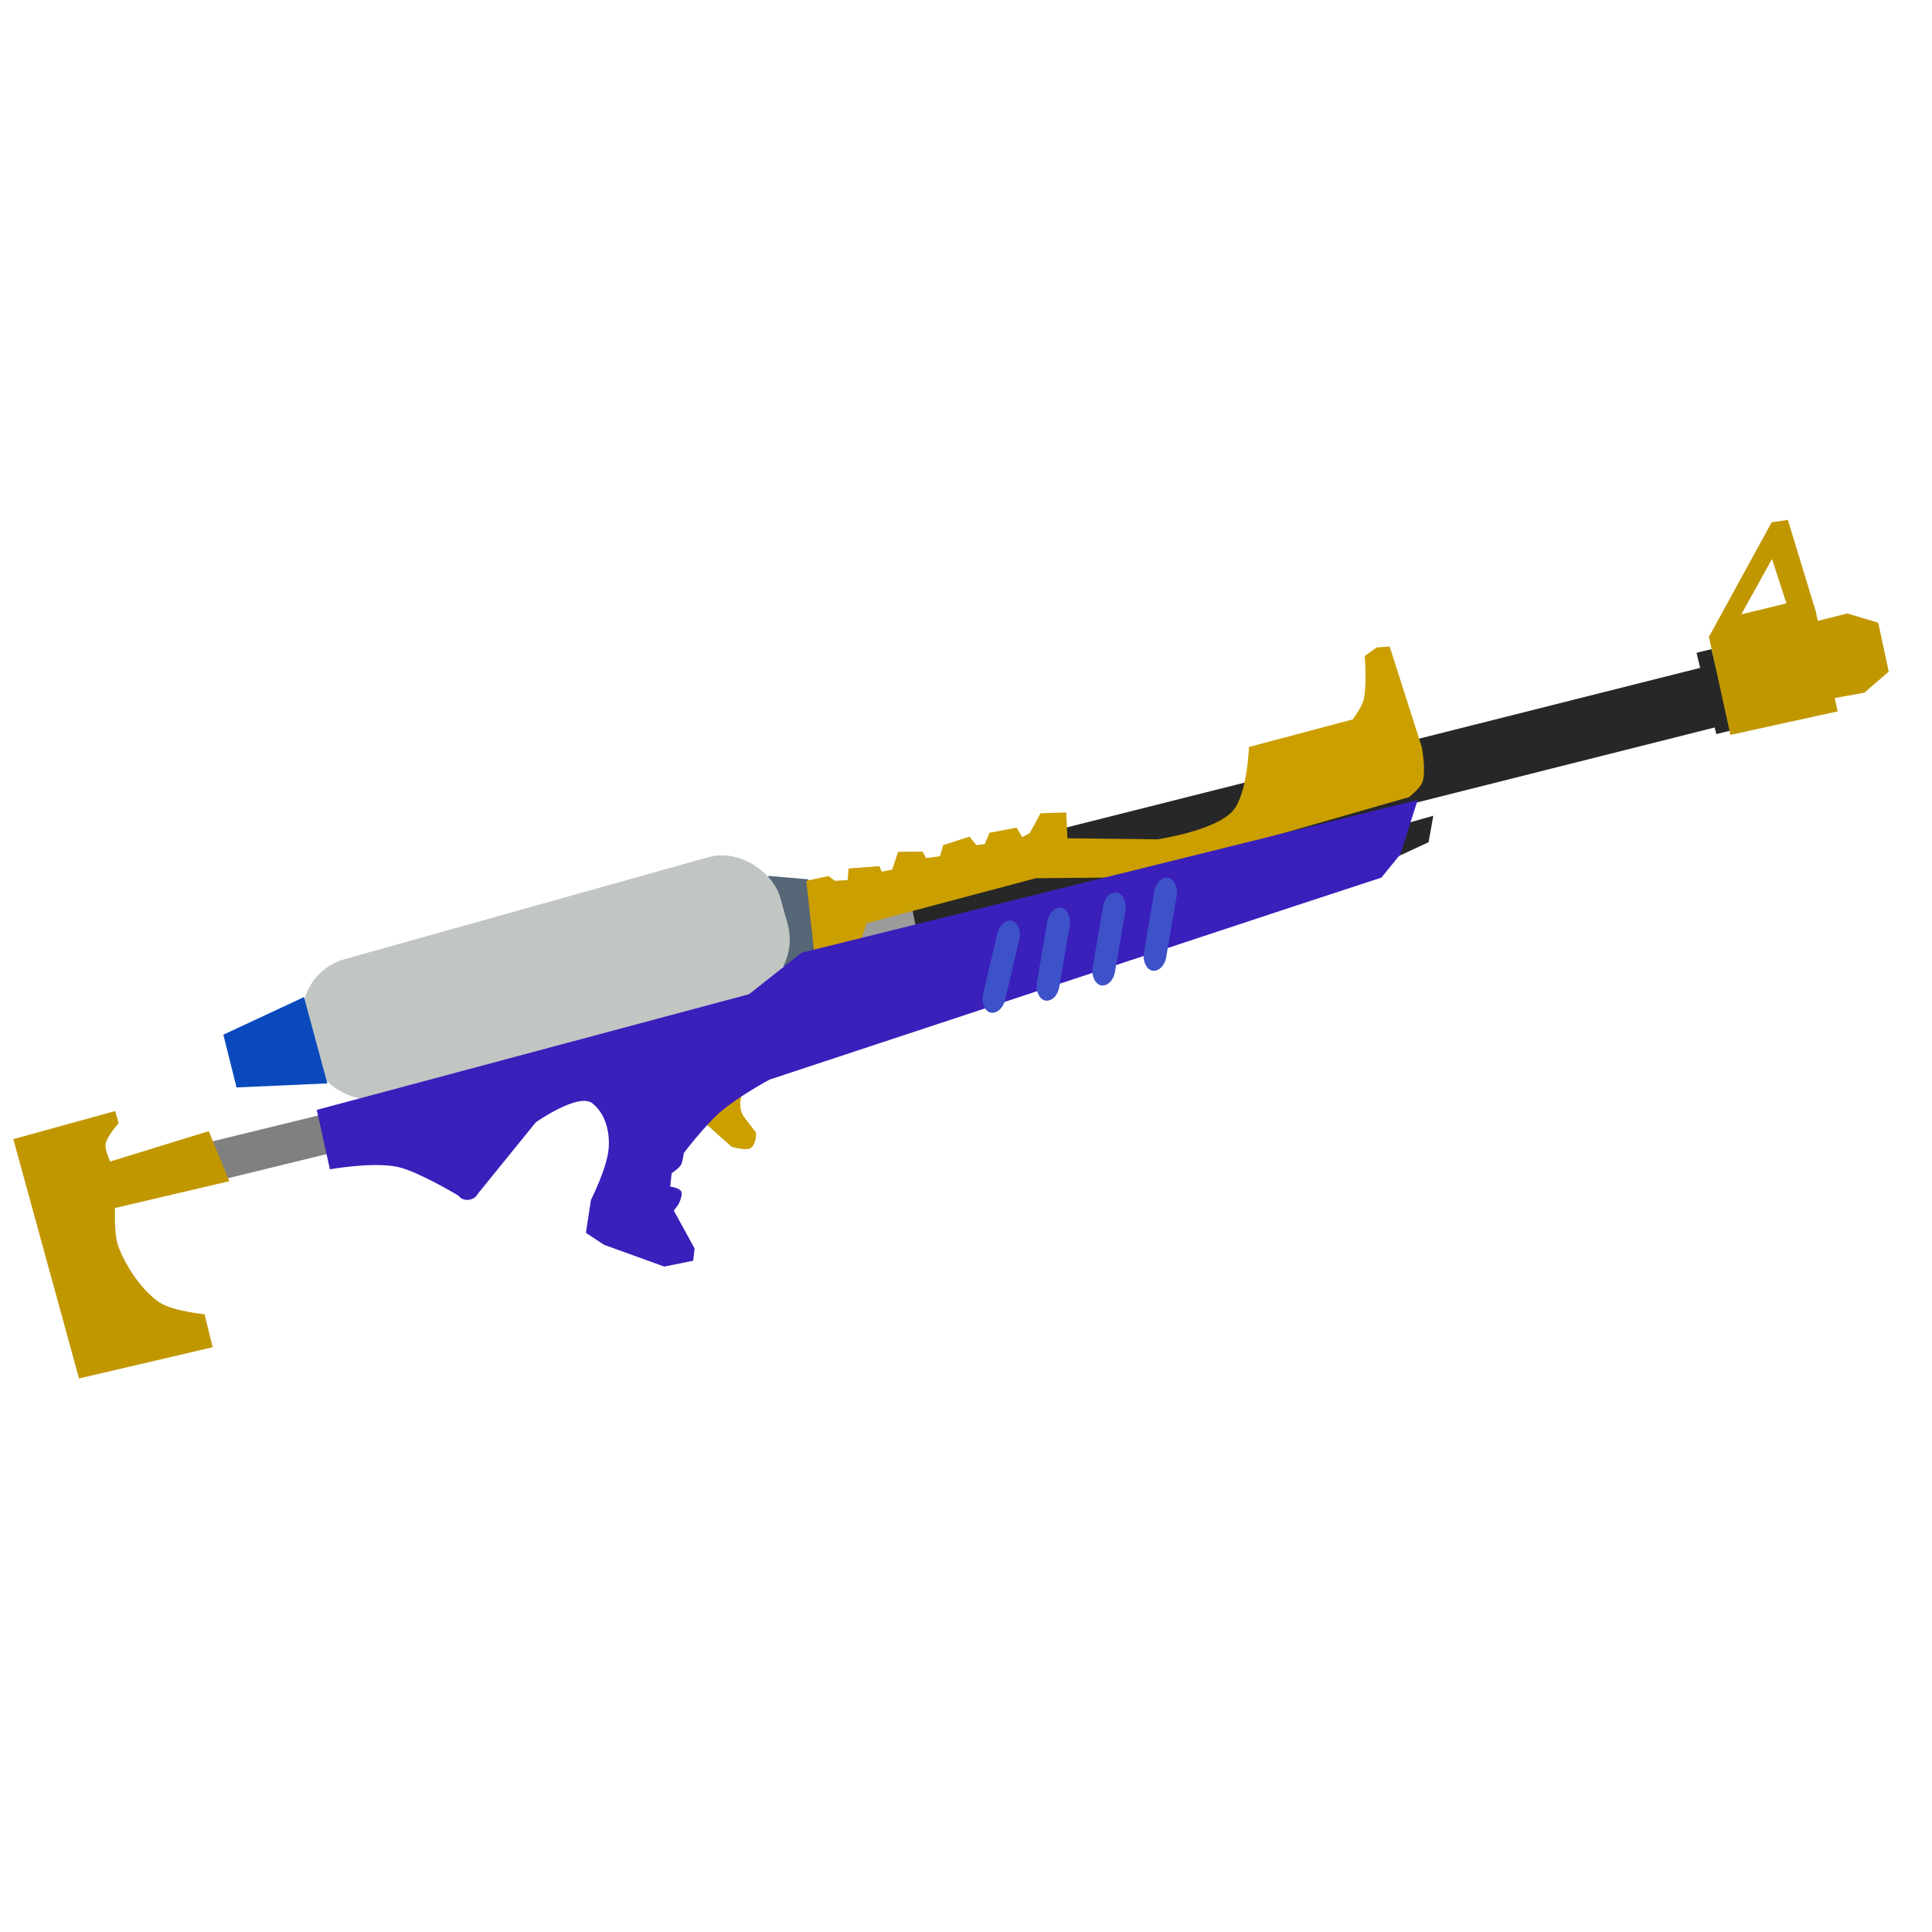 <?xml version="1.0" encoding="UTF-8" standalone="no"?>
<!-- Created with Inkscape (http://www.inkscape.org/) -->

<svg
   width="256"
   height="256"
   viewBox="0 0 67.733 67.733"
   version="1.1"
   id="svg5"
   xml:space="preserve"
   inkscape:version="1.2.2 (b0a8486541, 2022-12-01)"
   sodipodi:docname="charger.svg"
   xmlns:inkscape="http://www.inkscape.org/namespaces/inkscape"
   xmlns:sodipodi="http://sodipodi.sourceforge.net/DTD/sodipodi-0.dtd"
   xmlns="http://www.w3.org/2000/svg"
   xmlns:svg="http://www.w3.org/2000/svg"><sodipodi:namedview
     id="namedview7"
     pagecolor="#505050"
     bordercolor="#eeeeee"
     borderopacity="1"
     inkscape:showpageshadow="0"
     inkscape:pageopacity="0"
     inkscape:pagecheckerboard="0"
     inkscape:deskcolor="#505050"
     inkscape:document-units="mm"
     showgrid="false"
     inkscape:zoom="4"
     inkscape:cx="61.125"
     inkscape:cy="88.125"
     inkscape:window-width="1906"
     inkscape:window-height="1026"
     inkscape:window-x="5"
     inkscape:window-y="25"
     inkscape:window-maximized="1"
     inkscape:current-layer="layer1" /><defs
     id="defs2"><inkscape:path-effect
       effect="mirror_symmetry"
       start_point="66.111,19.868"
       end_point="66.111,22.963"
       center_point="66.111,21.415"
       id="path-effect59261"
       is_visible="true"
       lpeversion="1.2"
       lpesatellites=""
       mode="free"
       discard_orig_path="false"
       fuse_paths="true"
       oposite_fuse="true"
       split_items="false"
       split_open="false"
       link_styles="false" /></defs><g
     inkscape:label="Layer 1"
     inkscape:groupmode="layer"
     id="layer1"><path
       style="fill:#556677;fill-opacity:1;stroke:none;stroke-width:0.265px;stroke-linecap:butt;stroke-linejoin:miter;stroke-opacity:1"
       d="m 26.933,30.707 1.404,0.121 0.388,2.872 -1.413,0.206 z"
       id="path876"
       sodipodi:nodetypes="ccccc" /><rect
       style="fill:#c2c6c3;fill-opacity:1;stroke-width:0.065;paint-order:markers stroke fill;stop-color:#000000"
       id="rect300"
       width="17.329"
       height="5.042"
       x="0.51"
       y="35.641"
       ry="2.042"
       transform="rotate(-15.668)" /><rect
       style="fill:#272727;fill-opacity:1;stroke:none;stroke-width:0.065;paint-order:markers stroke fill;stop-color:#000000"
       id="rect37270"
       width="30.218"
       height="2.151"
       x="22.056"
       y="37.264"
       ry="0"
       transform="rotate(-14.138)" /><rect
       style="fill:#9c9c9c;fill-opacity:1;stroke:none;stroke-width:0.065;paint-order:markers stroke fill;stop-color:#000000"
       id="rect63651"
       width="2.634"
       height="1.111"
       x="22.415"
       y="37.234"
       transform="rotate(-11.406)" /><path
       style="fill:#cb9f00;fill-opacity:1;stroke:none;stroke-width:0.265px;stroke-linecap:butt;stroke-linejoin:miter;stroke-opacity:1"
       d="m 28.58,33.706 -0.313,-2.827 0.783,-0.166 0.215,0.167 0.453,-0.025 0.031,-0.407 1.079,-0.082 0.084,0.193 0.368,-0.07 0.205,-0.627 0.863,-0.005 0.116,0.227 0.492,-0.067 0.109,-0.388 0.924,-0.298 0.242,0.298 0.294,-0.037 0.166,-0.397 0.951,-0.179 0.197,0.333 0.263,-0.143 0.377,-0.695 0.901,-0.028 0.043,0.906 3.16,0.036 c 0,0 2.008,-0.294 2.634,-0.994 0.514,-0.575 0.569,-2.243 0.569,-2.243 l 3.637,-0.966 c 0,0 0.303,-0.408 0.371,-0.647 0.143,-0.504 0.051,-1.572 0.051,-1.572 l 0.413,-0.304 0.462,-0.032 1.124,3.519 c 0,0 0.166,0.855 0.02,1.243 -0.083,0.219 -0.472,0.519 -0.472,0.519 l -6.214,1.782 -3.709,1.031 -3.154,0.028 -5.925,1.575 -0.369,1.046 z"
       id="path17532"
       sodipodi:nodetypes="cccccccccccccccccccccccccsccsccccsccccccc" /><rect
       style="fill:#272727;fill-opacity:1;stroke:none;stroke-width:0.065;paint-order:markers stroke fill;stop-color:#000000"
       id="rect45500"
       width="0.541"
       height="2.933"
       x="52.372"
       y="36.31"
       transform="rotate(-13.688)" /><rect
       style="fill:#c19700;fill-opacity:1;stroke:none;stroke-width:0.065;paint-order:markers stroke fill;stop-color:#000000"
       id="rect55676"
       width="3.85"
       height="3.546"
       x="53.731"
       y="34.627"
       transform="rotate(-12.381)" /><path
       style="fill:#c19700;stroke:none;stroke-width:0.265px;stroke-linecap:butt;stroke-linejoin:miter;stroke-opacity:1;fill-opacity:1"
       d="m 66.111,19.935 0.877,6.48e-4 0.544,0.992 -0.061,1.784 h -1.36 -1.36 l -0.061,-1.784 0.544,-0.992 z"
       id="path58533"
       inkscape:path-effect="#path-effect59261"
       inkscape:original-d="m 66.058047,19.934848 0.929844,6.87e-4 0.543739,0.991823 -0.06066,1.784338 h -1.43266"
       class="UnoptimicedTransforms"
       transform="rotate(77.88,64.368,21.263)"
       sodipodi:nodetypes="ccccc" /><path
       id="path61456"
       style="fill:#c19700;fill-opacity:1;stroke:none;stroke-width:0.667px;stroke-linecap:butt;stroke-linejoin:miter;stroke-opacity:1"
       d="m 62.112,18.311 -2.191,4 3.755,-0.816 -0.996,-3.268 z m 0.012,1.288 0.506,1.554 -1.582,0.385 z"
       sodipodi:nodetypes="ccccccccc" /><path
       style="fill:#cb9f00;fill-opacity:1;stroke:none;stroke-width:0.265px;stroke-linecap:butt;stroke-linejoin:miter;stroke-opacity:1"
       d="m 24.349,39.046 1.302,1.159 c 0,0 0.478,0.142 0.647,0.055 0.223,-0.114 0.21,-0.547 0.21,-0.547 0,0 -0.282,-0.371 -0.424,-0.557 -0.232,-0.306 -0.084,-0.772 -0.084,-0.772 l -0.683,-0.216 -0.282,0.152 z"
       id="path68059"
       sodipodi:nodetypes="ccscscccc" /><rect
       style="fill:#808080;fill-opacity:1;stroke:none;stroke-width:0.065;paint-order:markers stroke fill;stop-color:#000000"
       id="rect69374"
       width="4.4"
       height="1.385"
       x="-2.466"
       y="40.638"
       transform="rotate(-13.733)" /><path
       style="fill:#272727;stroke:none;stroke-width:0.265px;stroke-linecap:butt;stroke-linejoin:miter;stroke-opacity:1;fill-opacity:1"
       d="m 49.034,30.014 1.049,-0.488 0.167,-0.927 -1.18,0.333 z"
       id="path72743" /><path
       style="fill:#3a1fbb;fill-opacity:1;stroke:none;stroke-width:0.265px;stroke-linecap:butt;stroke-linejoin:miter;stroke-opacity:1"
       d="m 20.717,42.071 c 0,0 0.564,-1.119 0.621,-1.798 0.051,-0.61 -0.12,-1.237 -0.574,-1.595 -0.484,-0.381 -1.978,0.666 -1.978,0.666 l -2.037,2.512 c 0,0 -0.077,0.183 -0.327,0.209 -0.239,0.024 -0.351,-0.149 -0.351,-0.149 0,0 -1.38,-0.828 -2.093,-0.997 -0.858,-0.203 -2.412,0.075 -2.412,0.075 l -0.46,-2.083 15.154,-4.056 1.837,-1.452 21.604,-5.357 -0.609,1.907 -0.662,0.815 -2.998,0.983 -18.453,6.098 c 0,0 -1.076,0.578 -1.726,1.137 -0.542,0.465 -1.282,1.442 -1.282,1.442 0,0 -0.03,0.298 -0.105,0.422 -0.074,0.122 -0.32,0.282 -0.32,0.282 l -0.049,0.467 c 0,0 0.322,0.045 0.385,0.17 0.072,0.143 -0.105,0.469 -0.105,0.469 l -0.154,0.203 0.729,1.329 -0.05,0.429 -1.013,0.206 -2.109,-0.763 -0.639,-0.422 z"
       id="path66695"
       sodipodi:nodetypes="cssccscscccccccccscsccscccccccc" /><rect
       style="fill:#3d51c8;fill-opacity:1;stroke:none;stroke-width:0.065;paint-order:markers stroke fill;stop-color:#000000"
       id="rect66801"
       width="0.798"
       height="3.304"
       x="41.548"
       y="23.269"
       ry="0.544"
       transform="rotate(13.28)" /><rect
       style="fill:#3d51c8;fill-opacity:1;stroke:none;stroke-width:0.065;paint-order:markers stroke fill;stop-color:#000000"
       id="rect67286"
       width="0.798"
       height="3.304"
       x="41.627"
       y="25.113"
       ry="0.544"
       transform="rotate(9.68)" /><rect
       style="fill:#3d51c8;fill-opacity:1;stroke:none;stroke-width:0.065;paint-order:markers stroke fill;stop-color:#000000"
       id="rect67288"
       width="0.798"
       height="3.304"
       x="43.464"
       y="24.259"
       ry="0.544"
       transform="rotate(9.68)" /><rect
       style="fill:#3d51c8;fill-opacity:1;stroke:none;stroke-width:0.065;paint-order:markers stroke fill;stop-color:#000000"
       id="rect67290"
       width="0.798"
       height="3.304"
       x="45.148"
       y="23.448"
       ry="0.544"
       transform="rotate(9.68)" /><path
       style="fill:#c19700;stroke:none;stroke-width:0.265px;stroke-linecap:butt;stroke-linejoin:miter;stroke-opacity:1;fill-opacity:1"
       d="m 0.467,39.936 2.303,8.391 4.685,-1.095 -0.283,-1.155 c 0,0 -1.113,-0.112 -1.563,-0.407 C 5.027,45.29 4.444,44.473 4.155,43.714 3.992,43.288 4.032,42.351 4.032,42.351 l 4.006,-0.94 -0.72,-1.755 -3.452,1.064 c 0,0 -0.193,-0.395 -0.164,-0.6 0.041,-0.286 0.456,-0.738 0.456,-0.738 L 4.042,38.95 Z"
       id="path68111"
       sodipodi:nodetypes="ccccssccccsccc" /><path
       style="fill:#0949bc;stroke:none;stroke-width:0.265px;stroke-linecap:butt;stroke-linejoin:miter;stroke-opacity:1;fill-opacity:1"
       d="M 10.657,34.955 7.831,36.275 8.292,38.124 11.476,37.982 Z"
       id="path69537" /></g></svg>
